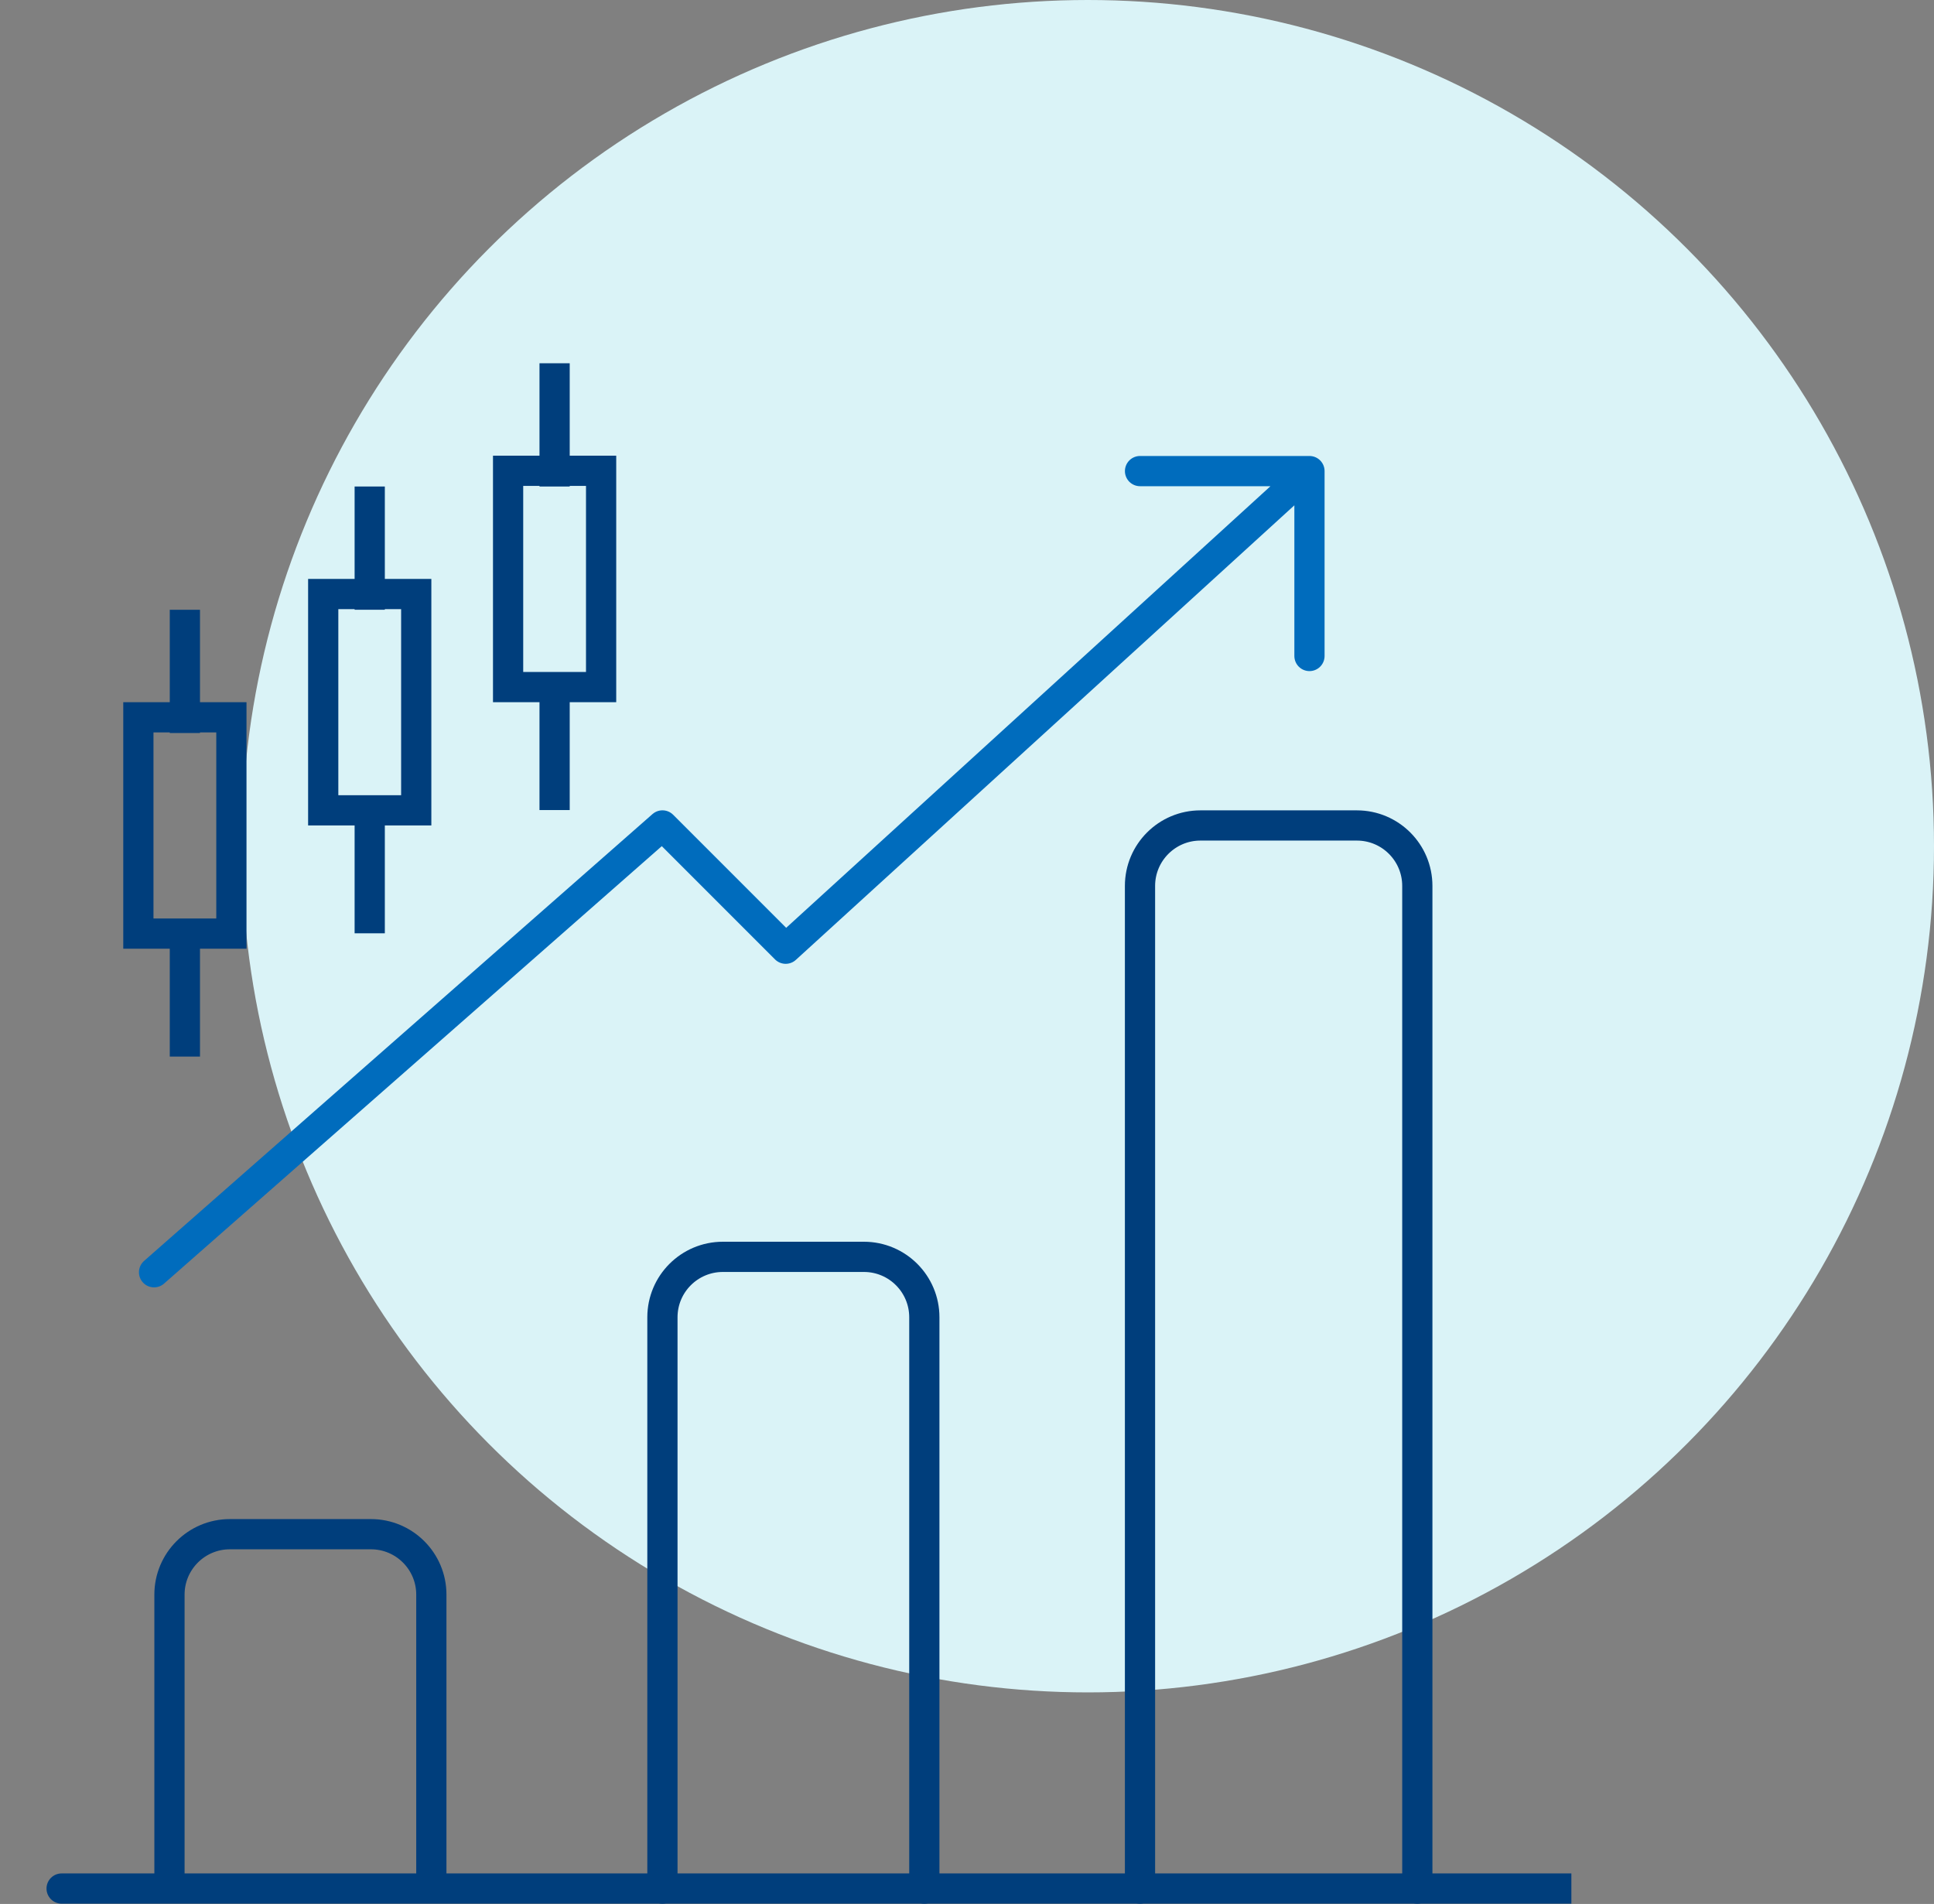<svg width="64" height="63" viewBox="0 0 64 63" fill="none" xmlns="http://www.w3.org/2000/svg">
<rect x="0" y="0" width="64" height="63" fill="#808080" stroke="none"/>
<circle cx="36" cy="28" r="28" fill="#DAF3F7"/>
<g clip-path="url(#clip0)">
<path d="M2.039 62.49H5.608M52 62.49H14.274M5.608 62.49V52.765C5.608 51.66 6.503 50.765 7.608 50.765H12.274C13.379 50.765 14.274 51.66 14.274 52.765V62.49M5.608 62.49H14.274" stroke="#003E7C" stroke-linecap="round" stroke-linejoin="round"/>
<path d="M21.921 62.49V43.588C21.921 42.483 22.817 41.588 23.921 41.588H28.588C29.693 41.588 30.588 42.483 30.588 43.588V62.49M37.725 62.49V29.314C37.725 28.209 38.621 27.314 39.725 27.314H44.902C46.006 27.314 46.902 28.209 46.902 29.314V62.49" stroke="#003E7C" stroke-linecap="round" stroke-linejoin="round"/>
<rect x="4.579" y="23.735" width="3.078" height="7.157" stroke="#003E7C"/>
<path d="M6.118 20.177V24.255M6.118 30.883V34.961" stroke="#003E7C"/>
<rect x="10.696" y="19.656" width="3.078" height="7.157" stroke="#003E7C"/>
<path d="M12.235 16.098V20.176M12.235 26.803V30.882" stroke="#003E7C"/>
<rect x="16.814" y="15.578" width="3.078" height="7.157" stroke="#003E7C"/>
<path d="M18.353 12.02V16.098M18.353 22.725V26.804" stroke="#003E7C"/>
<path d="M5.098 42.098L21.922 27.313L26 31.392L43.333 15.588M43.333 15.588V21.706M43.333 15.588H37.726" stroke="#006CBD" stroke-linecap="round" stroke-linejoin="round"/>
</g>
<defs>
<clipPath id="clip0">
<rect width="52" height="52" fill="white" transform="translate(0 11)"/>
</clipPath>
</defs>
</svg>
